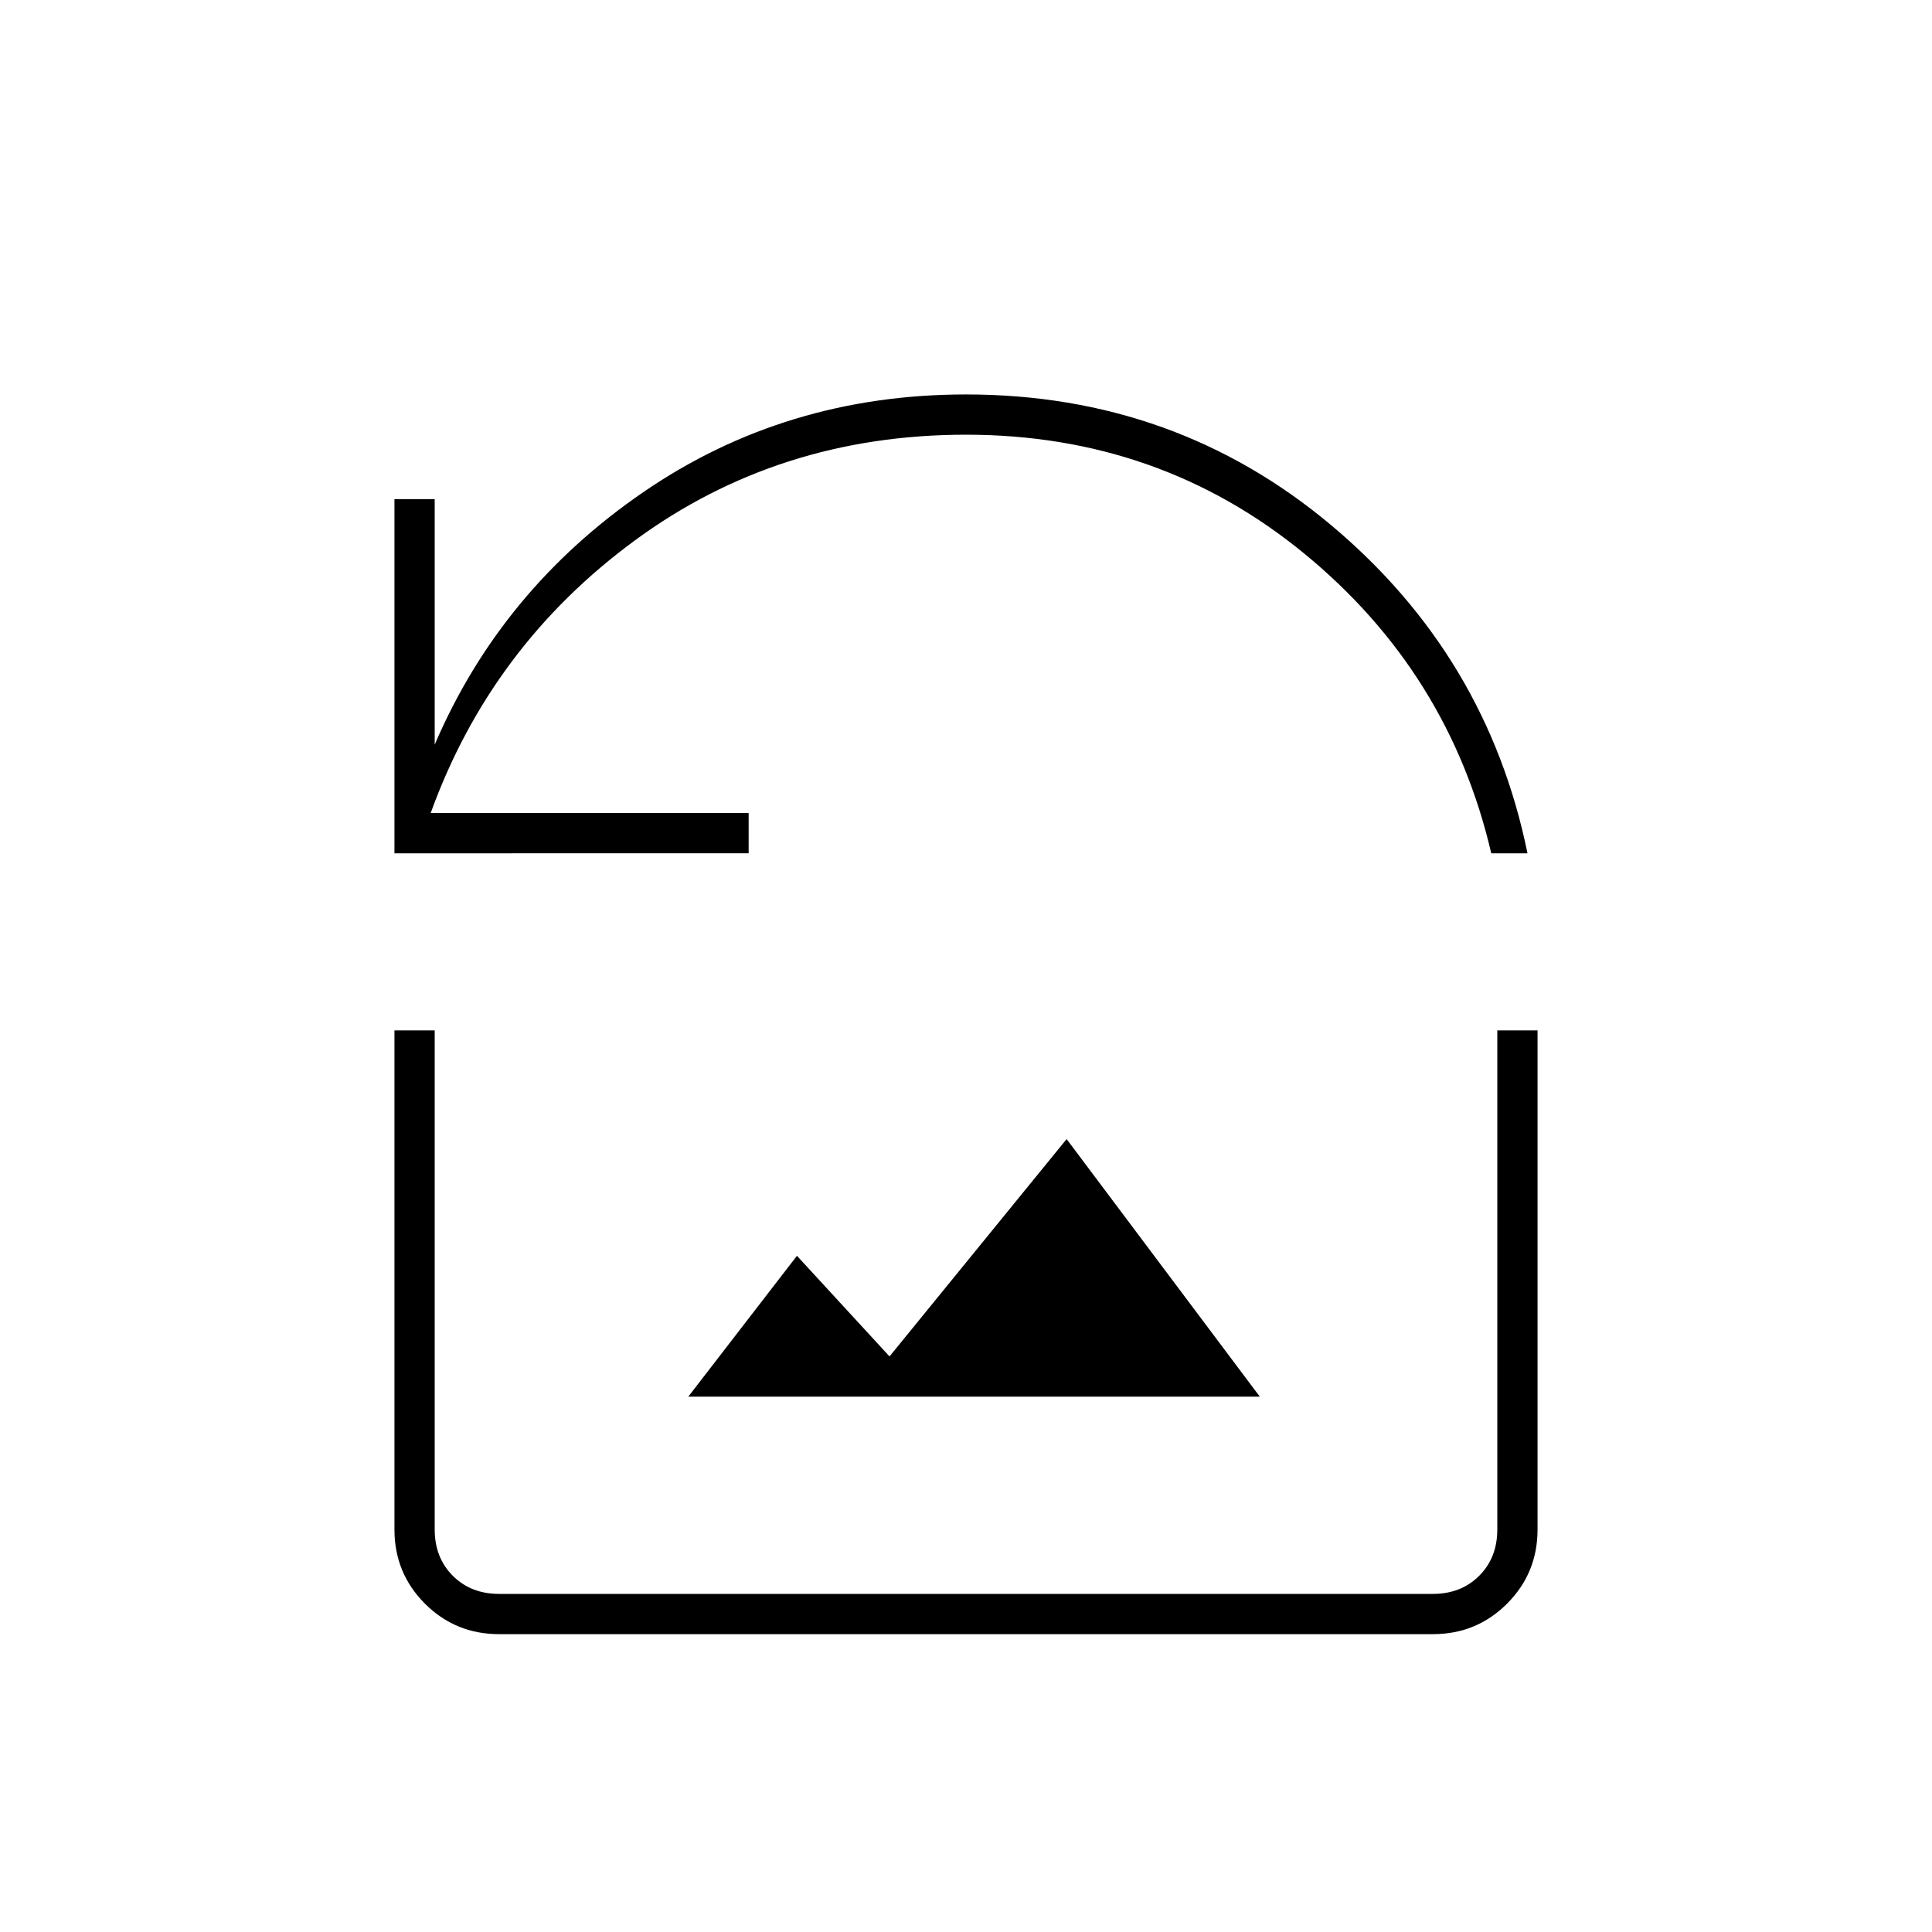 <svg xmlns="http://www.w3.org/2000/svg" height="20" viewBox="0 -960 960 960" width="20"><path d="M196-536v-176h20v122q33-77 103.72-125.5Q390.43-764 480-764q104 0 181.5 65T759-536h-18q-21-90-93-149t-168-59q-93 0-164.5 52.5T214-556h158v20H196Zm146 270h284l-96-128-88 108-46-50-54 70Zm-94 118q-21.7 0-36.85-15.15Q196-178.3 196-200v-248h20v248q0 14 9 23t23 9h464q14 0 23-9t9-23v-248h20v248q0 21.7-15.15 36.85Q733.7-148 712-148H248Z"/></svg>